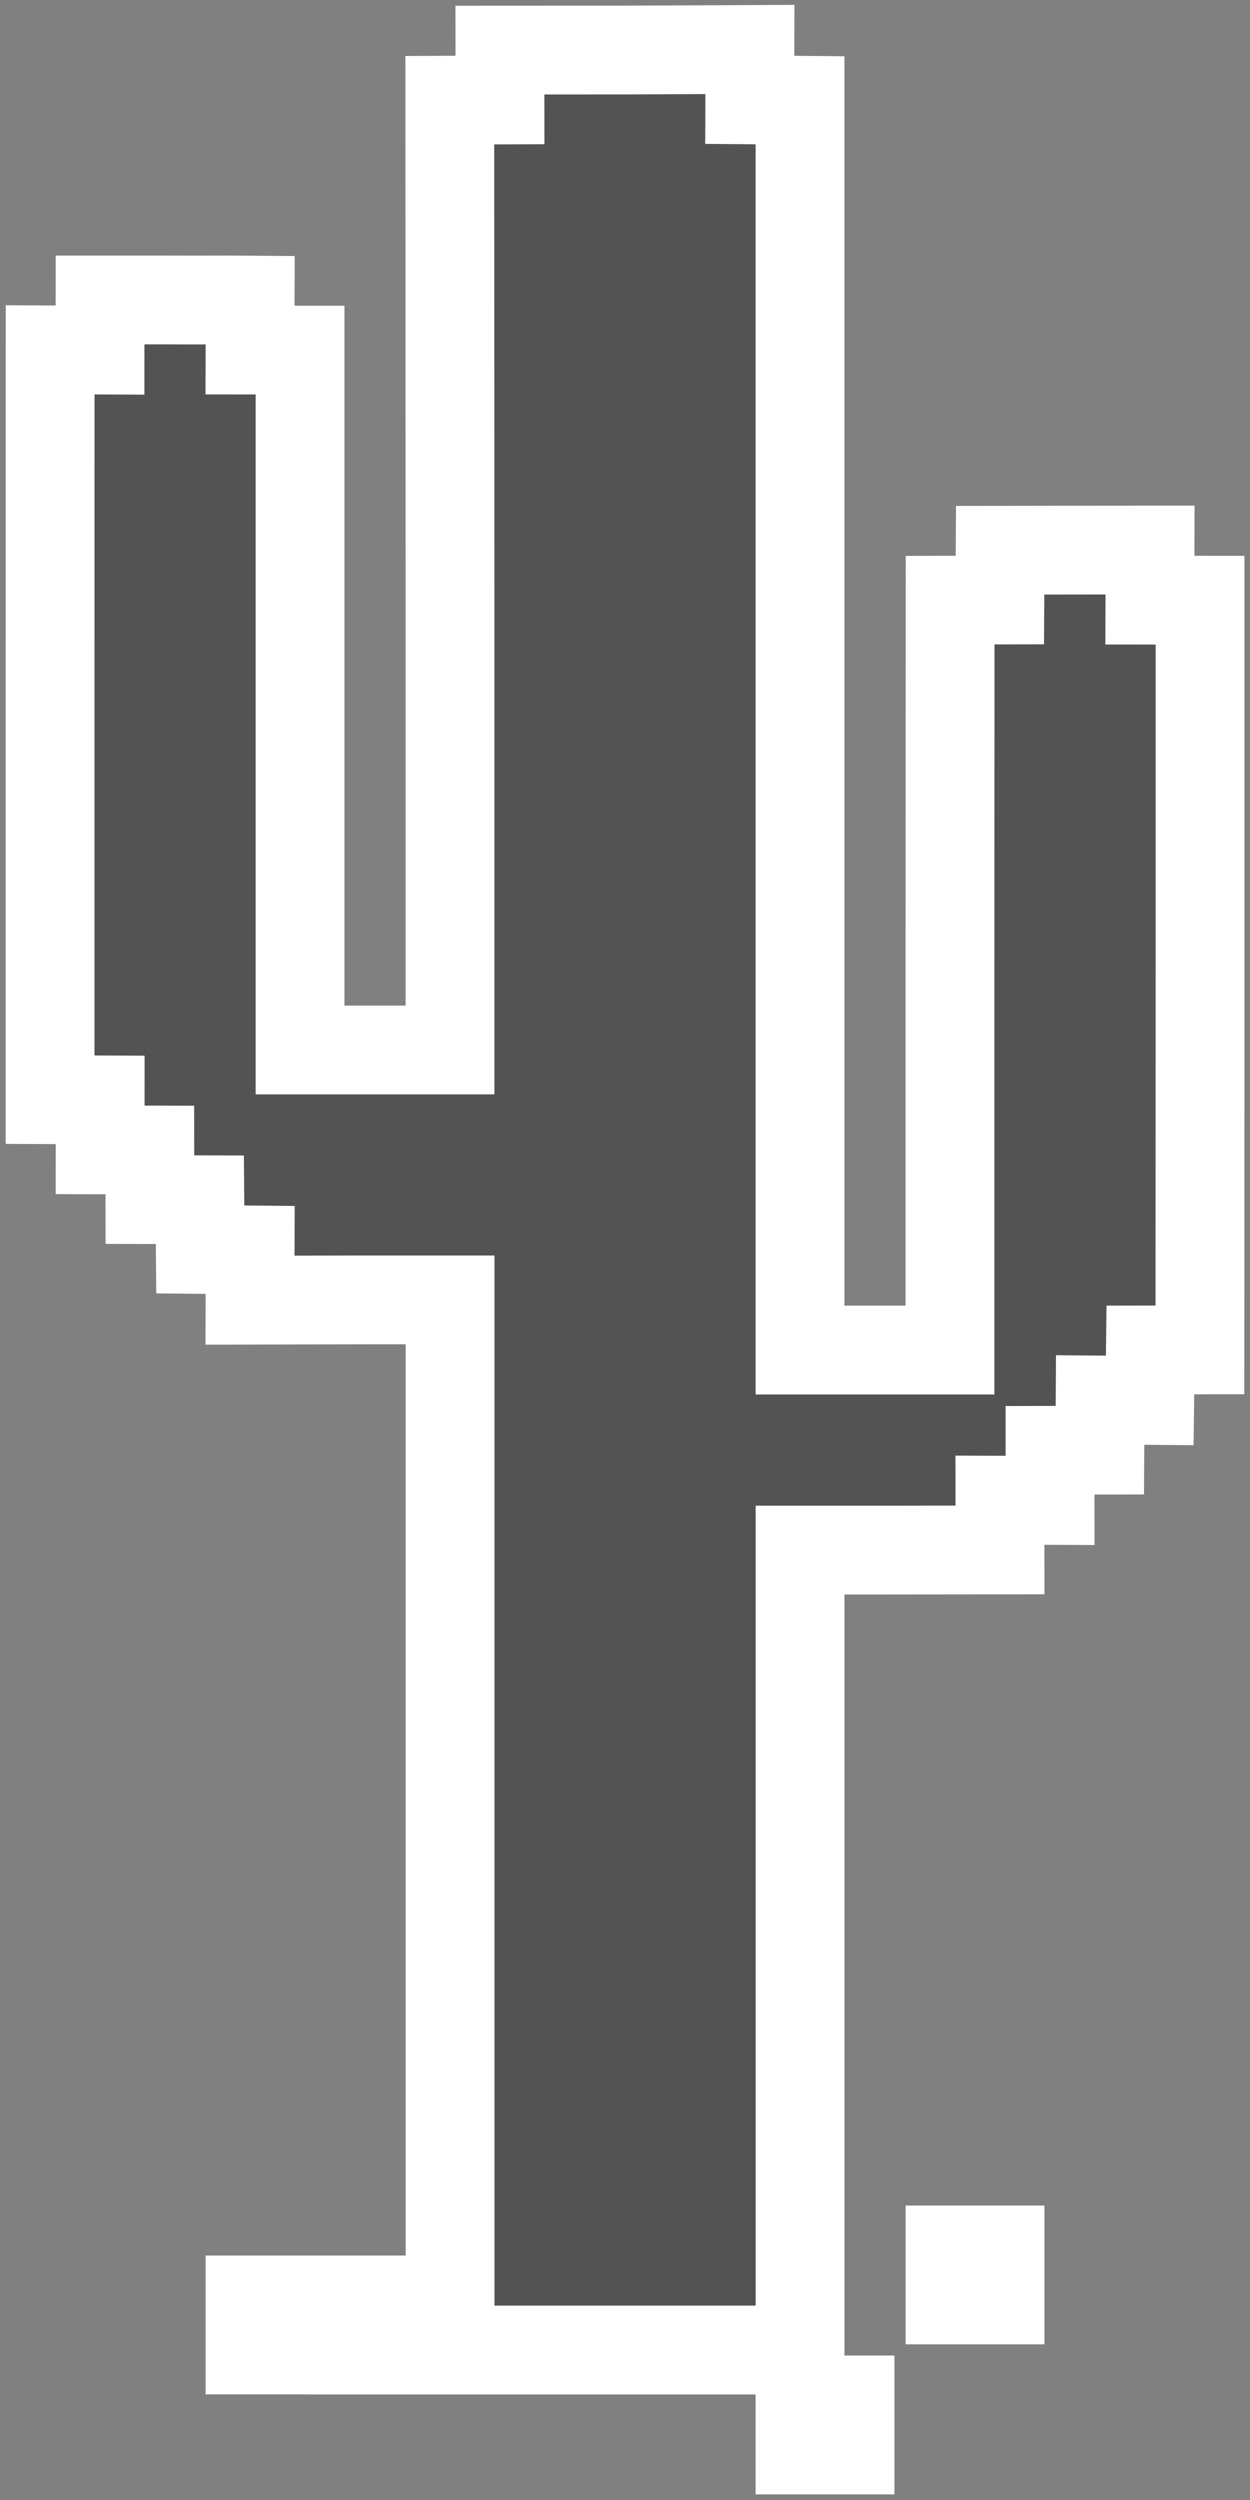 <?xml version="1.0" encoding="UTF-8" standalone="no"?>
<!-- Created with Inkscape (http://www.inkscape.org/) -->

<svg
   width="17.639mm"
   height="35.278mm"
   viewBox="0 0 17.639 35.278"
   version="1.1"
   id="svg5"
   inkscape:version="1.1.1 (3bf5ae0d25, 2021-09-20)"
   sodipodi:docname="cactus-1.svg"
   xmlns:inkscape="http://www.inkscape.org/namespaces/inkscape"
   xmlns:sodipodi="http://sodipodi.sourceforge.net/DTD/sodipodi-0.dtd"
   xmlns="http://www.w3.org/2000/svg"
   xmlns:svg="http://www.w3.org/2000/svg">
  <rect x="0" y="0" width="17.639" height="35.278" fill="#808080" stroke="none"/>
  <sodipodi:namedview
     id="namedview7"
     pagecolor="#ffffff"
     bordercolor="#666666"
     borderopacity="1.0"
     inkscape:pageshadow="2"
     inkscape:pageopacity="0.0"
     inkscape:pagecheckerboard="0"
     inkscape:document-units="mm"
     showgrid="false"
     inkscape:zoom="4"
     inkscape:cx="27.75"
     inkscape:cy="21.75"
     inkscape:window-width="2160"
     inkscape:window-height="1370"
     inkscape:window-x="-11"
     inkscape:window-y="25"
     inkscape:window-maximized="1"
     inkscape:current-layer="layer1" />
  <defs
     id="defs2" />
  <g
     inkscape:label="Warstwa 1"
     inkscape:groupmode="layer"
     id="layer1"
     transform="translate(-136.169,-65.389)">
    <path
       style="fill:#535353;stroke:#ffffff;stroke-width:1.253;stroke-miterlimit:4;stroke-dasharray:none;stroke-opacity:1;paint-order:stroke markers fill"
       d="m 147.458,99.608 v -0.353 h 0.353 0.353 v 0.353 0.353 h -0.353 -0.353 z m -7.761,-1.411 v -0.353 h 0.353 0.353 v 0.353 0.353 h -0.353 -0.353 z m 1.411,0 v -0.353 h 0.706 0.706 v -7.056 -7.056 h -1.244 l -1.579,0.004 0.002,-0.709 -0.704,-0.007 -0.006,-0.701 -0.705,-0.002 -0.001,-0.7 -0.701,-0.002 5.5e-4,-0.705 -0.707,-0.003 v -5.304 l 10e-4,-5.277 0.704,0.003 6.4e-4,-0.707 h 0.921 l 0.396,0.001 0.523,-0.001 0.278,0.002 -0.002,0.705 0.706,6.4e-4 v 5.088 4.788 h 1.058 1.058 V 73.654 l -0.003,-6.851 0.708,-0.003 -0.001,-0.704 1.765,-0.001 1.763,-0.008 -0.002,0.711 0.709,0.006 v 8.968 8.668 h 1.058 1.058 v -5.14 l 0.002,-5.442 0.702,-0.002 0.004,-0.702 1.056,-0.002 1.059,-10e-4 -0.002,0.707 0.708,6.4e-4 v 5.275 l -0.002,5.304 -0.699,0.001 -0.009,0.712 -0.7,-0.006 -0.004,0.708 -0.703,0.002 7.5e-4,0.707 -0.708,-0.003 0.001,0.702 -1.577,0.002 h -1.244 v 5.644 5.644 h -3.175 -3.175 z m 8.467,-0.706 v -0.353 h 0.353 0.353 v 0.353 0.353 h -0.353 -0.353 z"
       id="path1158"
       sodipodi:nodetypes="cccccccccccccccccccccccccccccccccccccccccccccccccccccccccccccccccccccccccccccccccccccccccccccc" />
    <path
       style="fill:#000000;stroke-width:0.353"
       id="path932"
       d="" />
  </g>
</svg>
